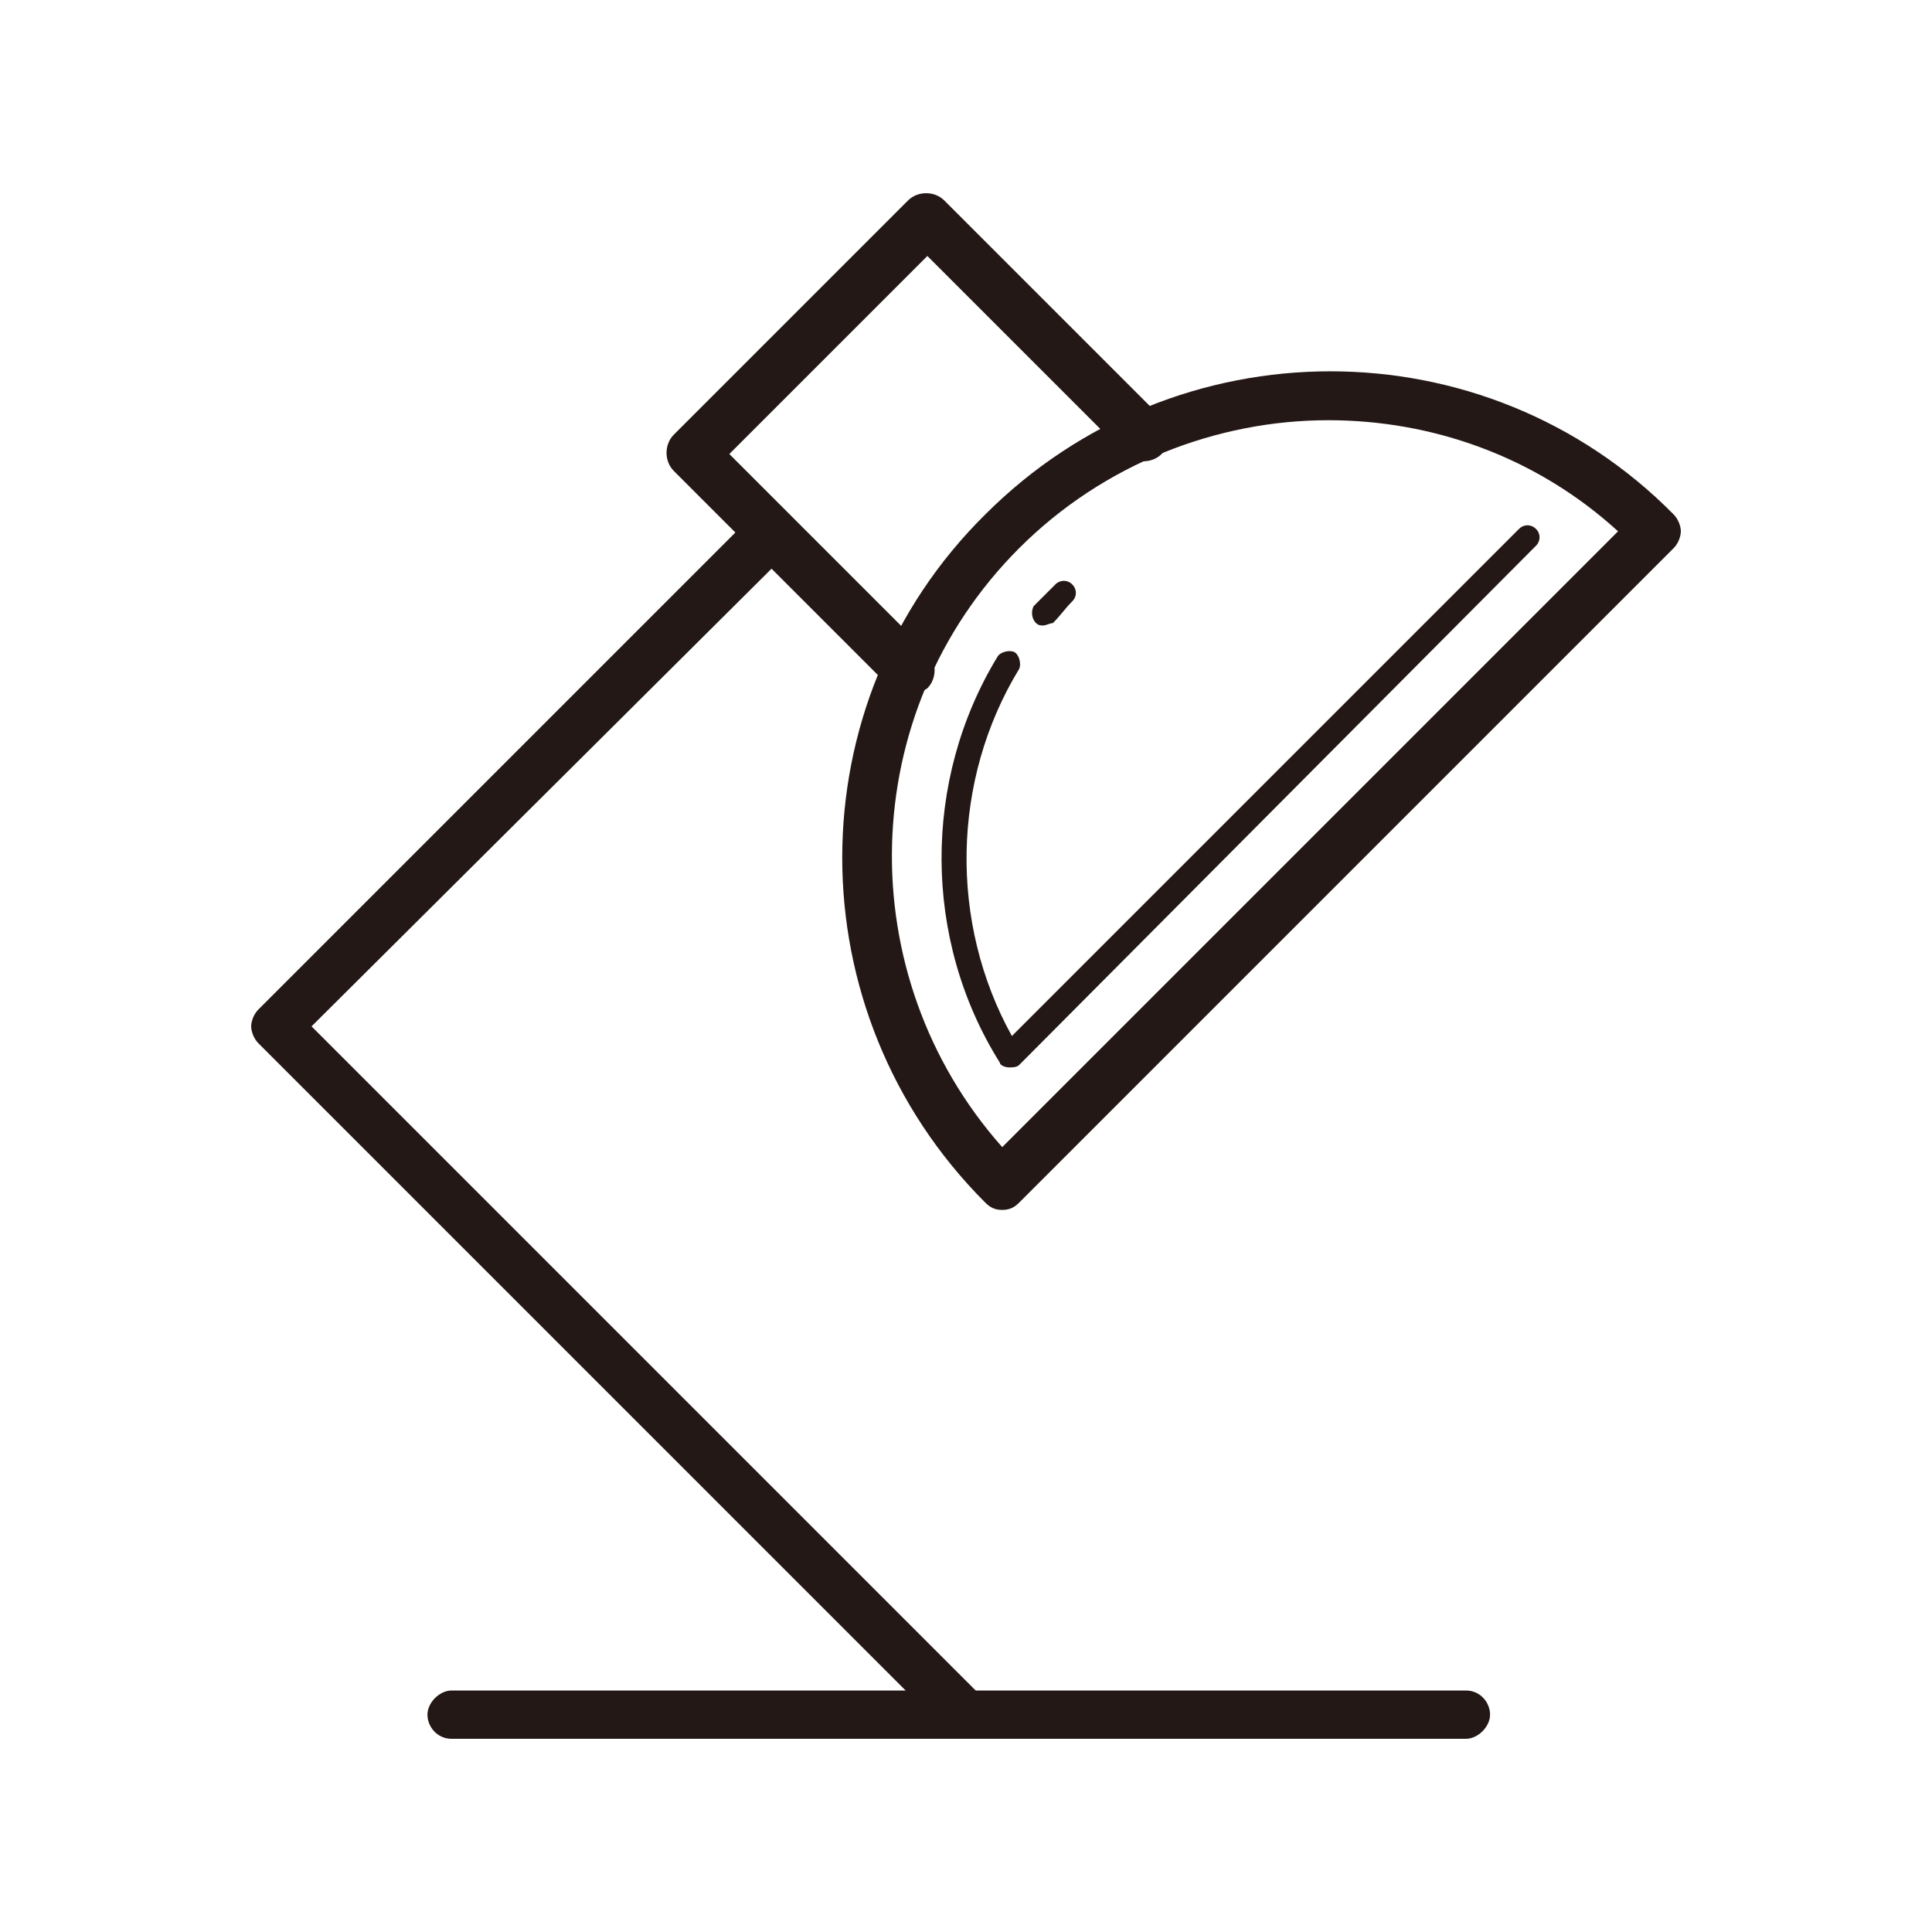 <?xml version="1.0" standalone="no"?><!DOCTYPE svg PUBLIC "-//W3C//DTD SVG 1.1//EN" "http://www.w3.org/Graphics/SVG/1.1/DTD/svg11.dtd"><svg t="1686993659635" viewBox="0 0 1024 1024" version="1.1" xmlns="http://www.w3.org/2000/svg" p-id="3288" xmlns:xlink="http://www.w3.org/1999/xlink" width="200" height="200"><path d="M531.2 641.28c-3.84 0-6.4-1.28-8.96-3.84-101.12-101.12-101.12-264.96 0-364.8 101.12-101.12 264.96-101.12 364.8 0 2.56 2.56 3.84 6.4 3.84 8.96s-1.28 6.4-3.84 8.96L540.16 637.44c-2.56 2.56-5.12 3.84-8.96 3.84zM704 222.72c-58.88 0-119.04 23.04-163.84 67.84-87.04 87.04-89.6 226.56-8.96 317.44L857.6 281.6c-43.52-39.68-98.56-58.88-153.6-58.88z" fill="#231815" p-id="3289"></path><path d="M535.04 565.76s-1.28 0 0 0c-2.56 0-5.12-1.28-5.12-2.56-40.96-65.28-40.96-149.76-1.28-215.04 1.28-2.56 6.4-3.84 8.96-2.56 2.56 1.28 3.84 6.4 2.56 8.96-35.84 58.88-37.12 134.4-3.84 194.56l268.8-268.8c2.56-2.56 6.4-2.56 8.96 0 2.56 2.56 2.56 6.4 0 8.96L540.16 564.48c-1.28 1.28-3.84 1.28-5.12 1.28zM552.96 331.52c-1.28 0-2.56 0-3.84-1.28-2.56-2.56-2.56-6.4-1.28-8.96l11.52-11.52c2.56-2.56 6.4-2.56 8.96 0 2.56 2.56 2.56 6.4 0 8.96-3.84 3.84-6.4 7.68-10.24 11.52-1.28 0-3.84 1.28-5.12 1.28zM481.28 368.64c-3.84 0-6.4-1.28-8.96-3.84l-115.2-115.2c-5.12-5.12-5.12-14.08 0-19.2l124.16-124.16c5.12-5.12 14.08-5.12 19.2 0l115.2 115.2c5.12 5.12 5.12 14.08 0 19.2-5.12 5.12-14.08 5.12-19.2 0l-104.96-104.96-104.96 104.96 104.96 104.96c5.12 5.12 5.12 14.08 0 19.2-3.84 2.56-7.68 3.84-10.24 3.84z" fill="#231815" p-id="3290"></path><path d="M510.72 921.6c-3.84 0-6.4-1.28-8.96-3.84L136.96 552.96c-2.56-2.56-3.84-6.4-3.84-8.96s1.28-6.4 3.84-8.96l261.12-261.12c5.12-5.12 14.08-5.12 19.2 0 5.12 5.12 5.12 14.08 0 19.2L165.12 544l354.56 354.56c5.12 5.12 5.12 14.08 0 19.2-2.56 2.56-6.4 3.84-8.96 3.84z" fill="#231815" p-id="3291"></path><path d="M776.96 921.6h-537.6c-7.68 0-12.8-6.4-12.8-12.8s6.4-12.8 12.8-12.8h537.6c7.68 0 12.8 6.4 12.8 12.8s-6.4 12.8-12.8 12.8z" fill="#231815" p-id="3292"></path></svg>